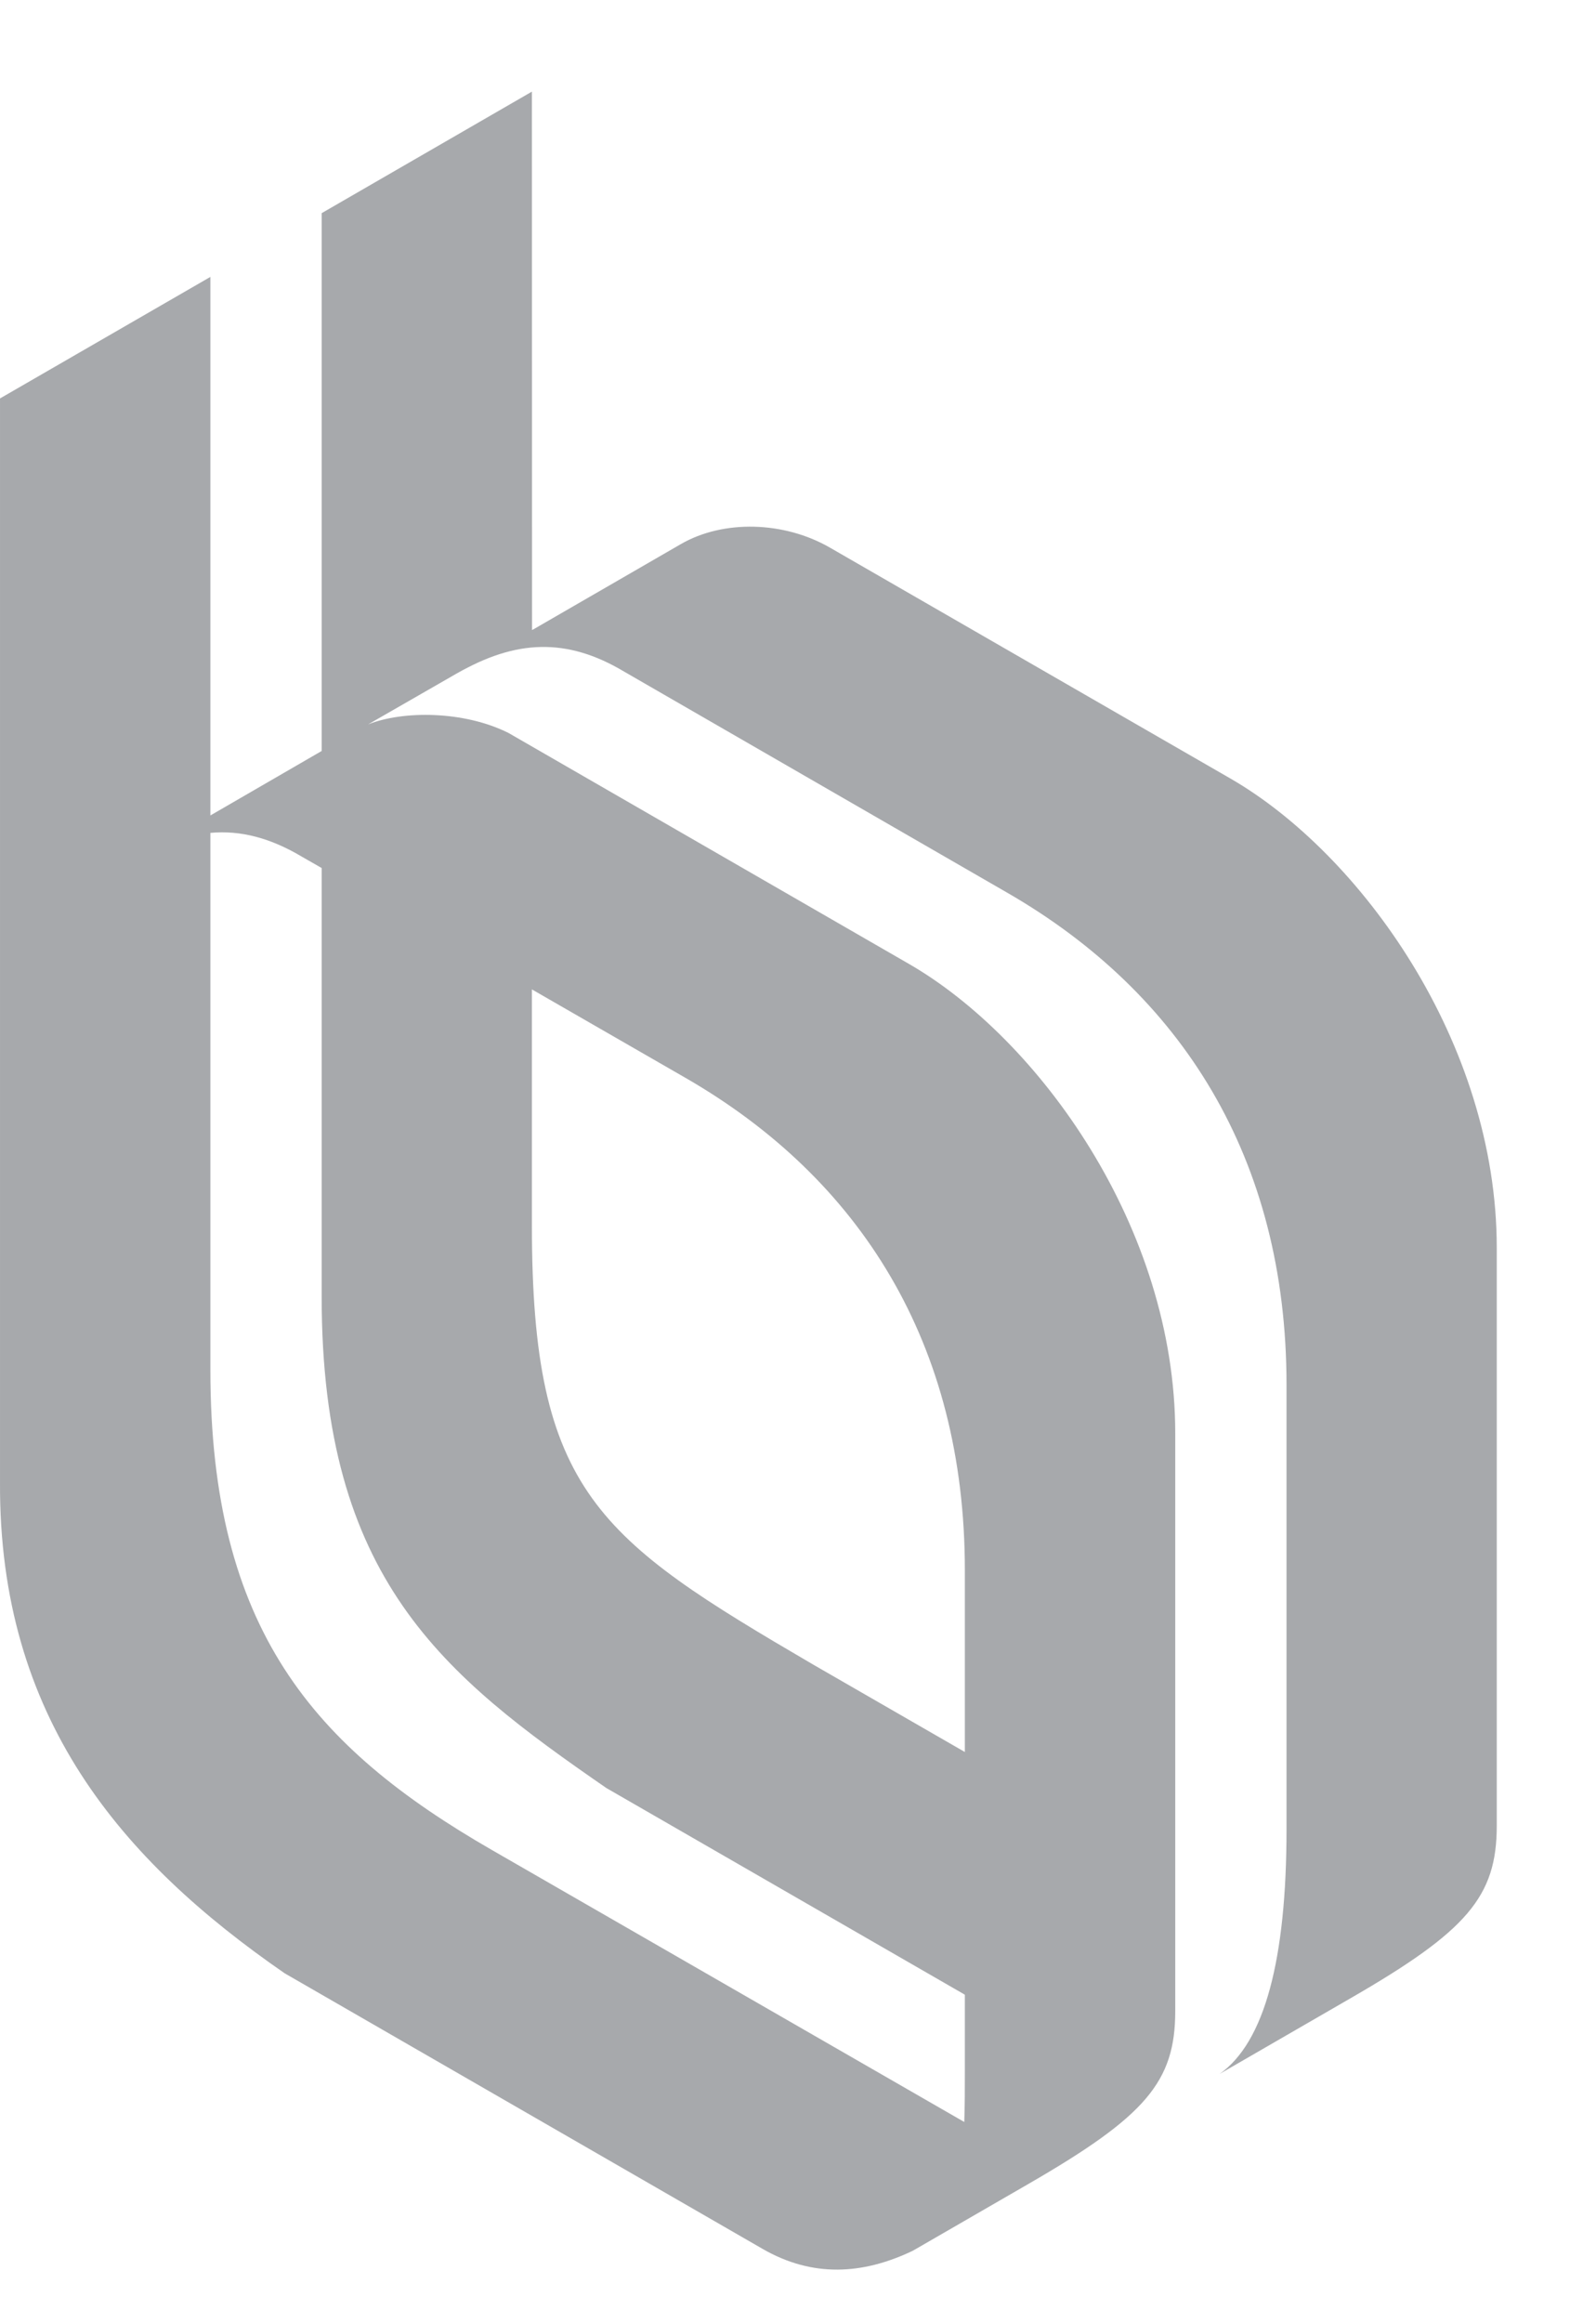 <svg width="11" height="16" viewBox="0 0 11 16" fill="none" xmlns="http://www.w3.org/2000/svg">
<path fill-rule="evenodd" clip-rule="evenodd" d="M6.289 15.502C5.944 15.666 5.6 15.686 5.256 15.488L1.962 13.59C0.838 12.814 -0.009 11.831 7.58161e-05 10.207V2.744L1.45 1.907V5.616L2.217 5.172V1.468L3.666 0.631L3.667 4.339L3.682 4.331L4.693 3.747C4.986 3.578 5.404 3.589 5.721 3.772L8.481 5.362C9.375 5.878 10.316 7.177 10.316 8.594V12.574C10.316 13.062 10.111 13.299 9.308 13.762L8.406 14.283C8.716 14.065 8.867 13.495 8.867 12.597V9.537C8.867 7.974 8.141 6.839 6.942 6.148L4.301 4.625C3.906 4.389 3.553 4.405 3.148 4.639L3.225 4.594L3.197 4.61L2.537 4.989V4.989C2.776 4.893 3.198 4.894 3.505 5.048L6.264 6.638C7.159 7.154 8.1 8.453 8.1 9.871V13.851C8.1 14.338 7.894 14.575 7.091 15.039L6.298 15.497C6.304 15.493 6.31 15.49 6.316 15.486C6.307 15.492 6.298 15.497 6.289 15.502L6.289 15.502ZM1.45 5.736V9.434C1.45 11.221 2.162 12.033 3.387 12.739L6.646 14.614C6.65 14.5 6.65 14.382 6.65 14.264V13.738L6.644 13.734L4.179 12.314C3.055 11.538 2.217 10.877 2.217 8.931V5.978L2.084 5.902C1.865 5.771 1.659 5.717 1.45 5.736H1.45ZM6.65 12.066V10.813C6.65 9.25 5.925 8.115 4.726 7.424L3.666 6.814V8.441C3.666 10.278 4.123 10.598 5.603 11.463L6.65 12.066Z" fill="#A7A9AC"/>
</svg>
